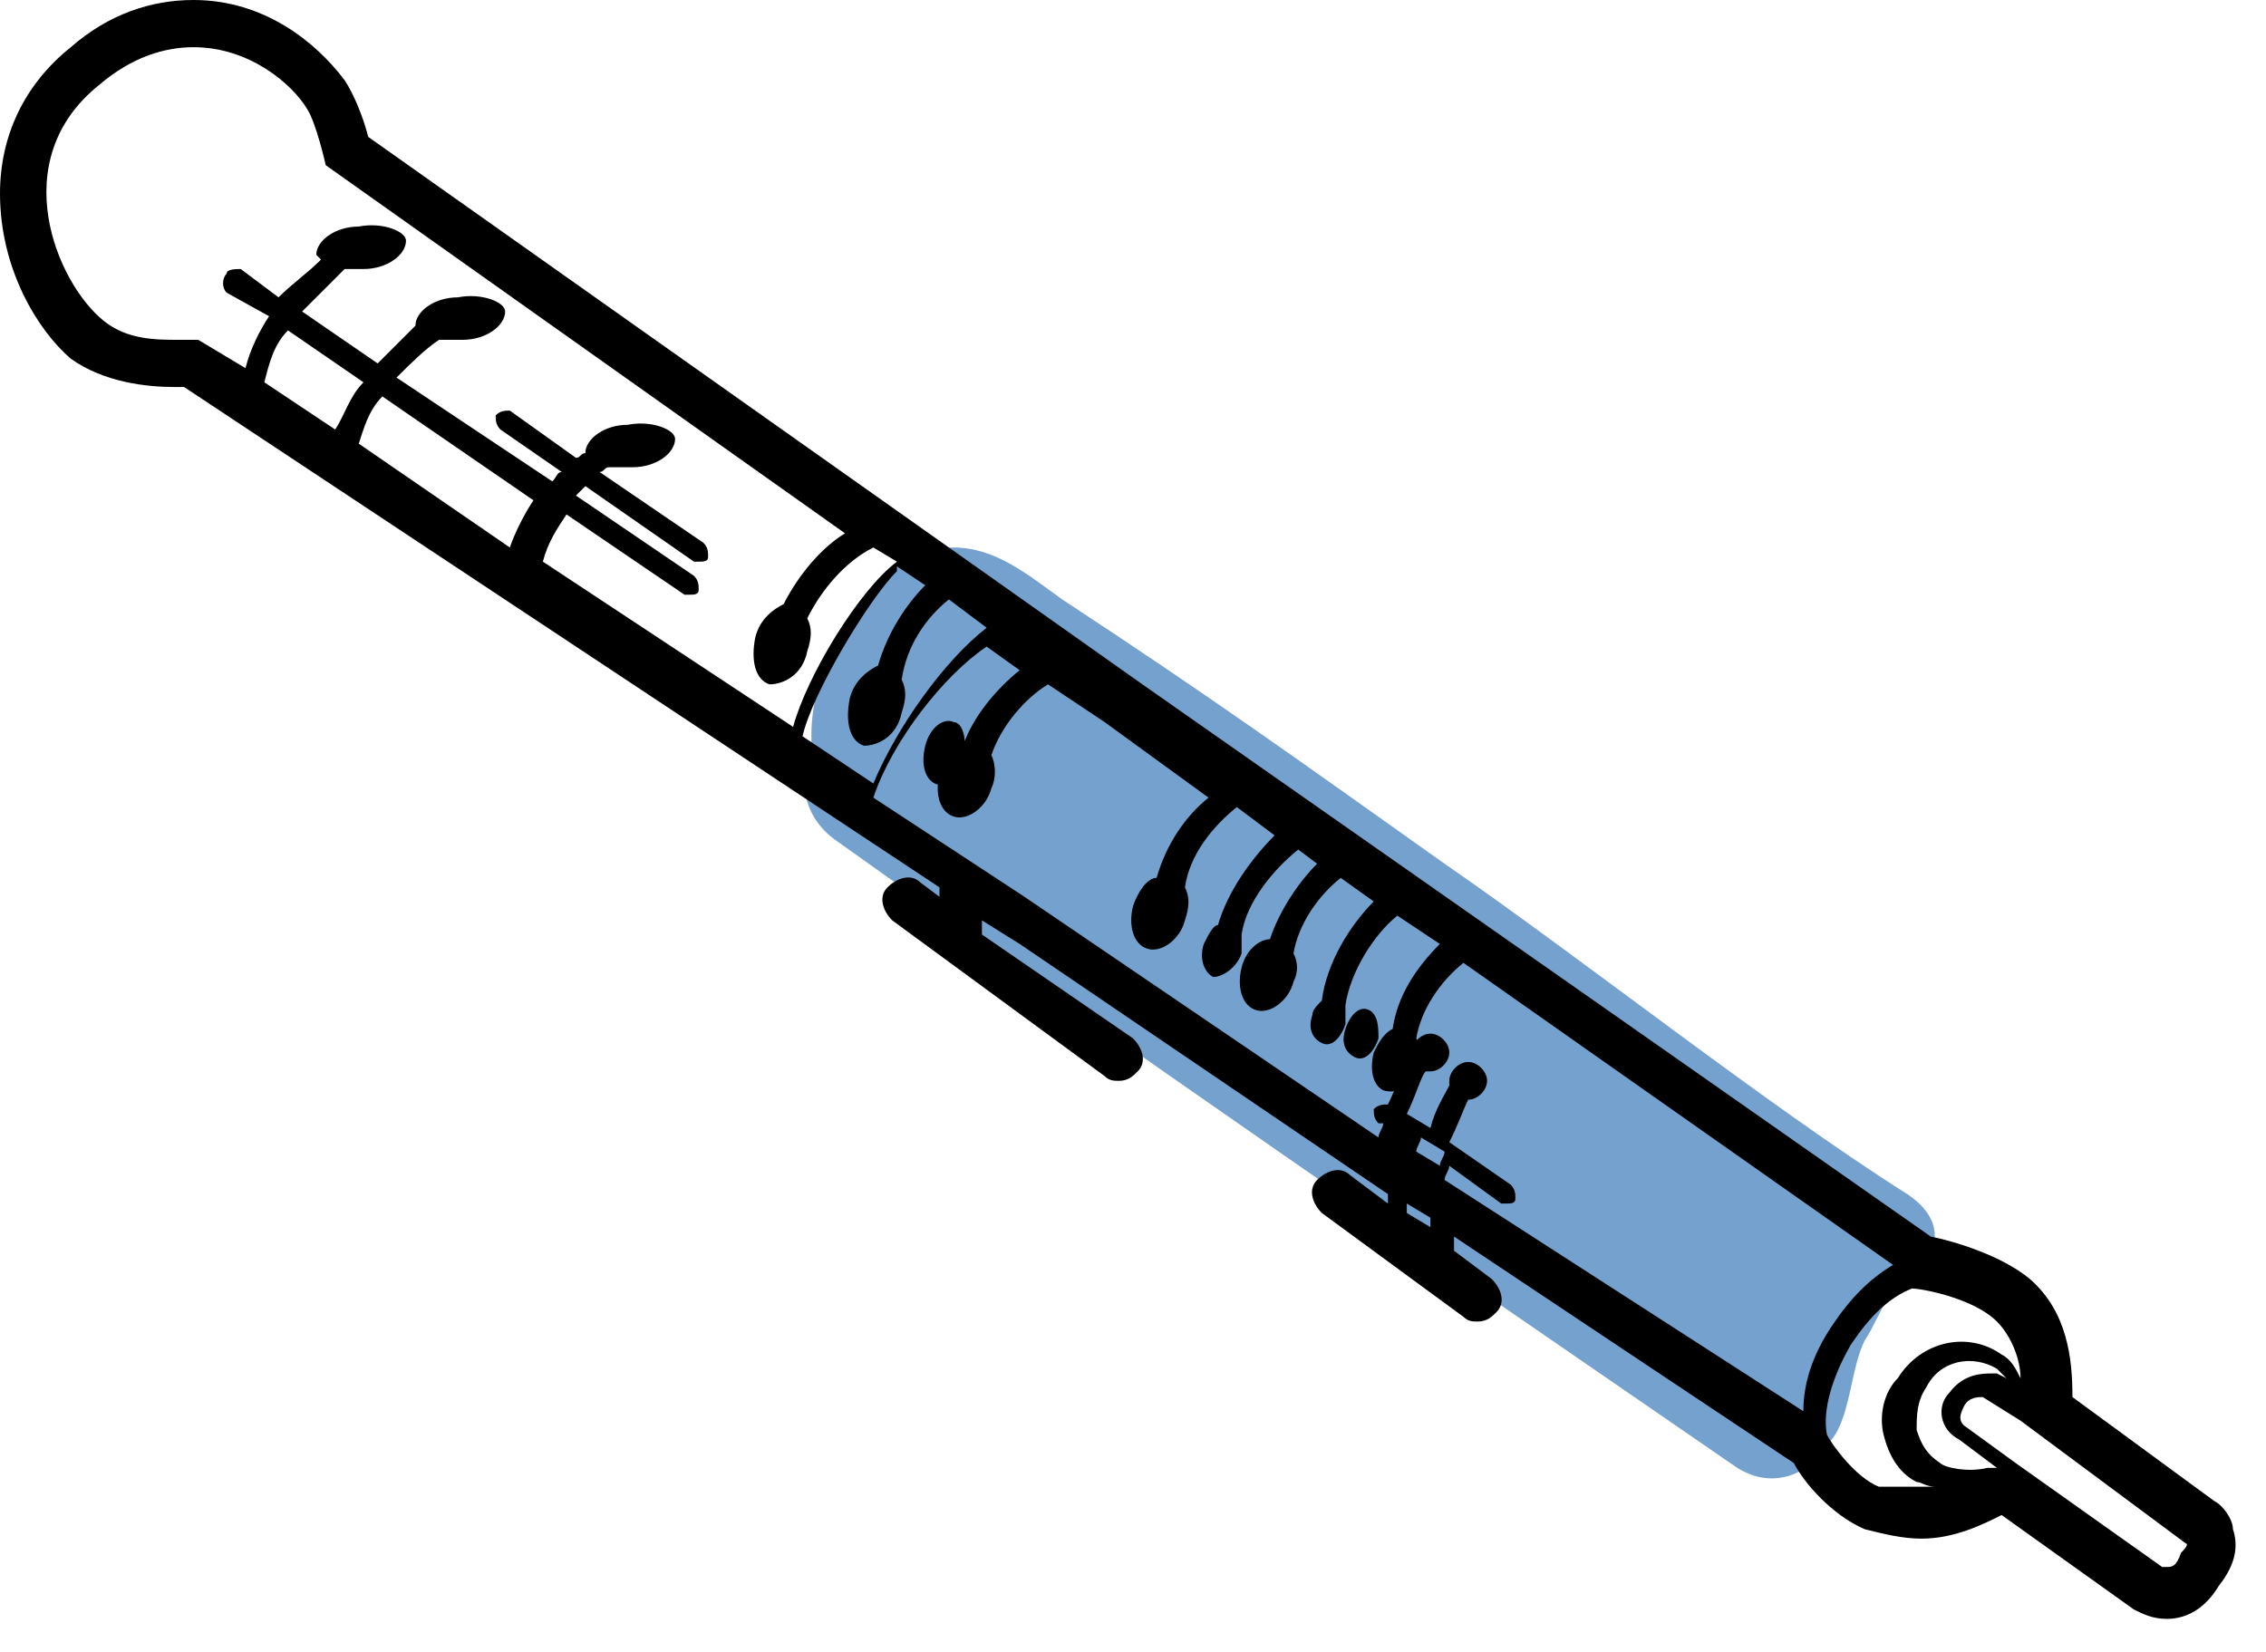 <?xml version="1.0" encoding="utf-8"?>
<!-- Generator: Adobe Illustrator 24.1.3, SVG Export Plug-In . SVG Version: 6.00 Build 0)  -->
<svg version="1.1" xmlns="http://www.w3.org/2000/svg" xmlns:xlink="http://www.w3.org/1999/xlink" x="0px" y="0px"
	 viewBox="0 0 48 35" style="enable-background:new 0 0 48 35;" xml:space="preserve">
<style type="text/css">
	.st0{fill:#75A1CE;}
</style>
<g id="colour">
	<path class="st0" d="M40.4,25.3c-3-1.9-6.9-5-9.8-7c-3.1-2.2-4.9-3.5-8.1-5.6c-0.7-0.5-1.4-1.1-2.3-1.1c-0.8,0-1.3,0.4-1.8,1
		c-0.8,0.9-1.3,2.1-1.2,3.3c-0.3,0.6-0.2,1.4,0.5,1.9c6.3,4.5,12.7,8.9,19.1,13.3c0.8,0.5,1.6,0.1,2-0.6c0.4-0.5,0.4-1.5,0.7-2.1
		c0.2-0.3,0.3-0.6,0.5-0.9c0.1-0.1,0.1-0.2,0.2-0.3C41.1,26.7,41.3,25.9,40.4,25.3z"/>
</g>
<g id="Layer_1">
	<path d="M20.4,16.1c-0.1,0.4-0.4,0.6-0.6,0.5c-0.2-0.1-0.3-0.4-0.2-0.8c0.1-0.4,0.4-0.6,0.6-0.5C20.4,15.3,20.5,15.7,20.4,16.1z
		 M29,21.4c-0.2-0.1-0.4,0.1-0.5,0.4c-0.1,0.3,0,0.5,0.2,0.6c0.2,0.1,0.4-0.1,0.5-0.4C29.2,21.8,29.2,21.5,29,21.4z M47,33.6
		c-0.3,0.5-0.7,0.7-1.1,0.7c-0.3,0-0.5-0.1-0.7-0.2l-2.8-2c-0.4,0.2-1,0.5-1.7,0.5c-0.4,0-0.8-0.1-1.2-0.2c-0.7-0.3-1.3-1-1.5-1.4
		l-7.2-4.8c0,0.1,0,0.2,0,0.2c0,0,0,0,0,0.1l0.8,0.6c0.2,0.2,0.3,0.5,0.1,0.7c-0.1,0.1-0.2,0.2-0.4,0.2c-0.1,0-0.2,0-0.3-0.1l-3-2.2
		c-0.2-0.2-0.3-0.5-0.1-0.7c0.2-0.2,0.5-0.3,0.7-0.1l0.8,0.6c0-0.1,0-0.1,0-0.2l-7.8-5.3l-0.8-0.5l0,0.3L24,22
		c0.2,0.2,0.3,0.5,0.1,0.7c-0.1,0.1-0.2,0.2-0.4,0.2c-0.1,0-0.2,0-0.3-0.1l-4.5-3.3c-0.2-0.2-0.3-0.5-0.1-0.7
		c0.2-0.2,0.5-0.3,0.7-0.1l0.4,0.3l0-0.2L3.9,8.2c-0.1,0-0.1,0-0.2,0c-0.6,0-1.5-0.1-2.2-0.6C0.8,7,0,5.7,0,4.1C0,2.9,0.5,1.8,1.5,1
		c0.8-0.7,1.7-1,2.6-1h0c1.5,0,2.6,0.9,3.2,1.7C7.5,2,7.7,2.5,7.8,2.9l16.4,11.6l16.7,11.7c0.5,0.1,1.5,0.4,2.1,0.9
		c0.8,0.7,0.9,1.7,0.9,2.5l3,2.2c0.2,0.1,0.4,0.4,0.4,0.6C47.4,32.7,47.4,33.1,47,33.6z M41.3,29.5c0.3-0.4,0.7-0.4,0.9-0.4l0.1,0
		l0.2,0.1c-0.1-0.1-0.2-0.2-0.2-0.2c-0.5-0.3-1.2-0.2-1.5,0.4c-0.2,0.3-0.2,0.6-0.2,0.9c0.1,0.3,0.2,0.5,0.5,0.7
		c0.1,0.1,0.6,0.2,1,0.1c0.1,0,0.1,0,0.2,0l-0.8-0.6C41.1,30.3,41,29.8,41.3,29.5z M17,15.6l1.5,1c0.5-1.2,1.5-2.6,2.4-3.3l-0.8-0.6
		c-0.5,0.4-0.9,1-1,1.7c0.1,0.2,0.1,0.4,0,0.7c-0.1,0.5-0.5,0.7-0.8,0.7c-0.3-0.1-0.4-0.5-0.3-1c0.1-0.4,0.4-0.6,0.6-0.7
		c0.2-0.7,0.6-1.3,1-1.7l-0.6-0.4c0,0,0,0.1,0,0.1C18.4,12.7,17.2,14.7,17,15.6z M4.2,7.2l1,0.6c0.1-0.4,0.3-0.8,0.5-1.1L4.8,6.2
		C4.7,6.1,4.7,5.9,4.8,5.8C4.8,5.7,5,5.7,5.1,5.7l0.8,0.6C6.2,6,6.5,5.8,6.8,5.5c0,0-0.1-0.1-0.1-0.1c0-0.3,0.4-0.6,0.9-0.6
		c0.5-0.1,1,0.1,1,0.3c0,0.3-0.4,0.6-0.9,0.6c-0.2,0-0.3,0-0.4,0C7,6,6.7,6.3,6.4,6.6L8,7.7c0.3-0.3,0.6-0.6,0.8-0.8c0,0,0,0,0,0
		c0-0.3,0.4-0.6,0.9-0.6c0.5-0.1,1,0.1,1,0.3c0,0.3-0.4,0.6-0.9,0.6c-0.2,0-0.4,0-0.5,0C9,7.4,8.7,7.7,8.4,8l3.3,2.2
		c0.1-0.1,0.1-0.2,0.2-0.2l-1.3-0.9c-0.1-0.1-0.1-0.2-0.1-0.3c0.1-0.1,0.2-0.1,0.3-0.1l1.4,1c0.1,0,0.1-0.1,0.2-0.1c0,0,0,0,0,0
		c0-0.3,0.4-0.6,0.9-0.6c0.5-0.1,1,0.1,1,0.3c0,0.3-0.4,0.6-0.9,0.6c-0.2,0-0.4,0-0.5,0c-0.1,0-0.1,0.1-0.2,0.1l2.2,1.5
		c0.1,0.1,0.1,0.2,0.1,0.3c0,0.1-0.1,0.1-0.2,0.1c0,0-0.1,0-0.1,0l-2.3-1.6c-0.1,0.1-0.1,0.1-0.2,0.2l2.5,1.7
		c0.1,0.1,0.1,0.2,0.1,0.3c0,0.1-0.1,0.1-0.2,0.1c0,0-0.1,0-0.1,0l-2.5-1.7c-0.2,0.3-0.4,0.6-0.5,1l5.3,3.5c0.3-1.1,1.4-2.9,2.2-3.5
		l-0.5-0.3c-0.6,0.3-1.1,0.9-1.4,1.5c0.1,0.2,0.1,0.4,0,0.7c-0.1,0.5-0.5,0.7-0.8,0.7c-0.3-0.1-0.4-0.5-0.3-1
		c0.1-0.4,0.4-0.6,0.6-0.7c0.3-0.6,0.8-1.2,1.3-1.5L6.9,3.5c0,0-0.2-0.9-0.4-1.2C6.2,1.8,5.3,1,4.1,1c-0.6,0-1.3,0.2-2,0.8
		c-2,1.6-0.9,4.2,0.1,5c0.5,0.4,1.1,0.4,1.6,0.4C4,7.2,4.2,7.2,4.2,7.2z M7.6,9.4l3.2,2.2c0.1-0.3,0.3-0.7,0.5-1L8.1,8.4
		C7.8,8.7,7.7,9.1,7.6,9.4z M7.7,8.1L6.1,7C5.8,7.3,5.7,7.7,5.6,8.1l1.5,1C7.3,8.8,7.4,8.4,7.7,8.1z M30.3,25.8l-0.5-0.3
		c0,0.1,0,0.2,0,0.2l0.5,0.3C30.3,25.9,30.3,25.9,30.3,25.8z M30.5,24.7c0-0.1,0.1-0.2,0.1-0.3l-0.5-0.3c0,0.1-0.1,0.2-0.1,0.3
		L30.5,24.7z M38.2,29.9c0-0.6,0.2-1.2,0.6-1.8c0.4-0.6,0.8-1,1.3-1.3l-9.1-6.4c-0.5,0.4-0.9,1-1,1.6c0.1,0.2,0.1,0.4,0,0.6
		c-0.1,0.4-0.4,0.6-0.7,0.5c-0.2-0.1-0.3-0.4-0.2-0.8c0.1-0.2,0.2-0.4,0.4-0.5c0.1-0.7,0.5-1.3,1-1.8l-0.9-0.6
		c-0.5,0.4-1,1.2-1.1,1.9c0,0,0,0,0,0c0,0.1,0,0.2,0,0.4c-0.1,0.3-0.3,0.5-0.5,0.4c-0.2-0.1-0.3-0.3-0.2-0.6c0-0.1,0.1-0.2,0.2-0.3
		c0.1-0.8,0.6-1.6,1.1-2.1l-0.7-0.5c-0.5,0.4-0.9,1-1,1.6c0.1,0.2,0.1,0.4,0,0.6c-0.1,0.4-0.5,0.7-0.8,0.6c-0.3-0.1-0.4-0.5-0.3-0.9
		c0.1-0.4,0.4-0.6,0.6-0.6c0.2-0.6,0.6-1.2,1-1.6L27.5,18c-0.5,0.4-1.1,1.1-1.2,1.8c0,0.1,0,0.3,0,0.4c-0.1,0.3-0.4,0.5-0.6,0.5
		c-0.2-0.1-0.3-0.4-0.2-0.7c0.1-0.2,0.2-0.4,0.3-0.4c0.2-0.7,0.7-1.4,1.2-1.9l-0.8-0.6c-0.5,0.4-1,1-1.1,1.7c0.1,0.2,0.1,0.4,0,0.7
		c-0.1,0.4-0.5,0.7-0.8,0.6c-0.3-0.1-0.4-0.5-0.3-0.9c0.1-0.3,0.3-0.6,0.5-0.6c0.2-0.7,0.6-1.3,1.1-1.7l-2.2-1.6l-1.2-0.8
		c-0.5,0.3-1,0.9-1.2,1.5c0.1,0.2,0.1,0.5,0,0.7c-0.1,0.4-0.5,0.7-0.8,0.6c-0.3-0.1-0.4-0.5-0.3-0.9c0.1-0.3,0.3-0.5,0.5-0.6
		c0.2-0.6,0.7-1.2,1.2-1.6l-0.7-0.5c-0.9,0.6-2,2-2.4,3.2l3.2,2.1l7.5,5.1c0-0.1,0.1-0.2,0.1-0.3l-0.1,0c-0.1-0.1-0.1-0.2-0.1-0.3
		c0.1-0.1,0.2-0.1,0.3-0.1c0.2-0.4,0.3-0.8,0.5-1c0,0,0-0.1,0-0.1c0-0.2,0.2-0.4,0.4-0.4c0.2,0,0.4,0.2,0.4,0.4
		c0,0.2-0.2,0.4-0.4,0.4c0,0,0,0-0.1,0c-0.1,0.1-0.2,0.5-0.4,0.9l0.5,0.3c0.1-0.4,0.3-0.7,0.4-0.9c0,0,0-0.1,0-0.1
		c0-0.2,0.2-0.4,0.4-0.4c0.2,0,0.4,0.2,0.4,0.4c0,0.2-0.2,0.4-0.4,0.4c0,0,0,0,0,0c-0.1,0.2-0.2,0.5-0.4,0.9l1.3,0.9
		c0.1,0.1,0.1,0.2,0.1,0.3c0,0.1-0.1,0.1-0.2,0.1c0,0-0.1,0-0.1,0l-1.1-0.8c0,0.1-0.1,0.2-0.1,0.3L38.2,29.9z M40.7,31.5
		c0.1,0,0.2,0,0.3,0c-0.2,0-0.3-0.1-0.4-0.1c-0.4-0.2-0.6-0.6-0.7-1c-0.1-0.4,0-0.9,0.3-1.2c0.5-0.8,1.5-1,2.2-0.5
		c0.2,0.1,0.3,0.3,0.4,0.5c0-0.4-0.2-0.9-0.5-1.2c-0.5-0.5-1.6-0.7-1.8-0.7c-0.5,0.2-0.9,0.6-1.3,1.2c-0.4,0.7-0.6,1.4-0.5,1.9
		c0.1,0.2,0.6,0.9,1.1,1.1C40.1,31.5,40.4,31.5,40.7,31.5z M46.3,32.7l-3.5-2.6l0,0L42,29.6c-0.1,0-0.3,0-0.4,0.2
		c-0.1,0.2-0.1,0.3,0,0.4l1.1,0.8c0,0,0,0,0,0l3.1,2.2c0,0,0,0,0.1,0c0.1,0,0.2,0,0.3-0.3C46.4,32.7,46.3,32.7,46.3,32.7z"/>
</g>
</svg>
